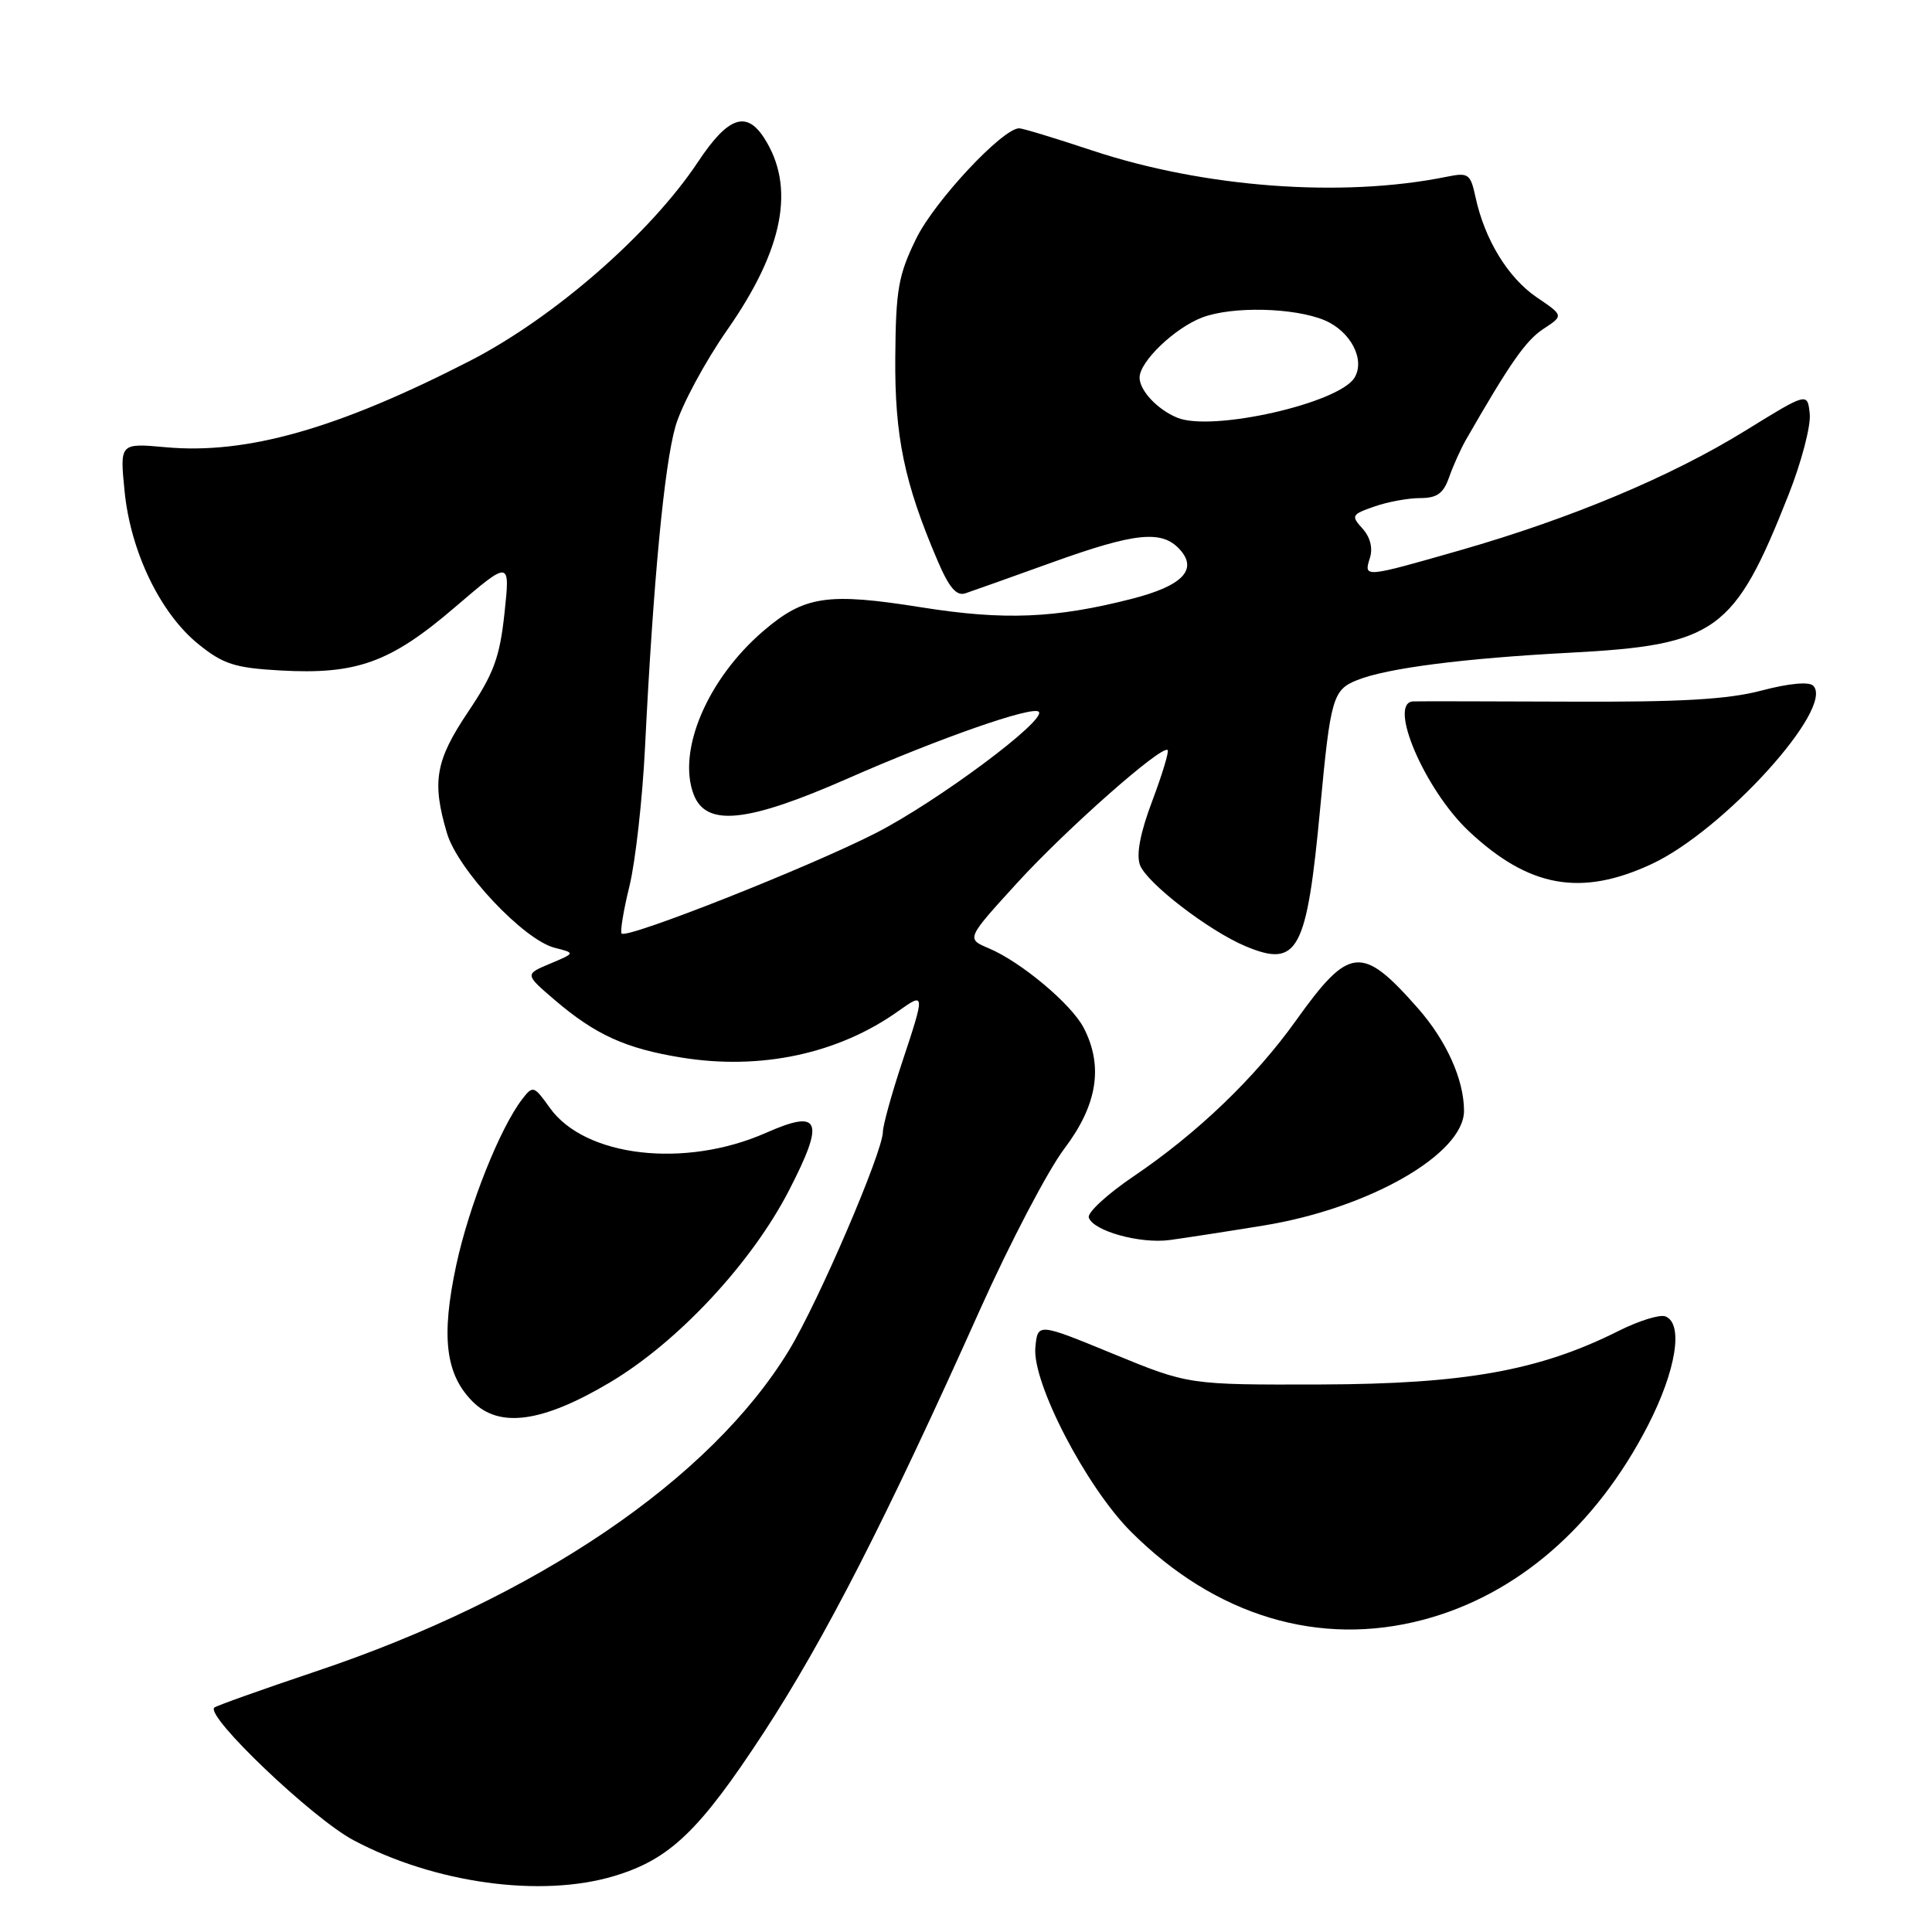 <?xml version="1.0" encoding="UTF-8" standalone="no"?>
<!DOCTYPE svg PUBLIC "-//W3C//DTD SVG 1.1//EN" "http://www.w3.org/Graphics/SVG/1.1/DTD/svg11.dtd" >
<svg xmlns="http://www.w3.org/2000/svg" xmlns:xlink="http://www.w3.org/1999/xlink" version="1.1" viewBox="0 0 256 256">
 <g >
 <path fill="currentColor"
d=" M 81.39 248.58 C 88.76 246.37 92.70 242.58 101.19 229.59 C 109.32 217.13 117.41 201.32 129.89 173.46 C 133.85 164.64 138.86 155.07 141.04 152.19 C 145.40 146.43 146.23 141.28 143.60 136.20 C 141.97 133.05 135.29 127.45 131.01 125.65 C 128.03 124.39 128.03 124.39 134.76 117.01 C 141.27 109.88 153.98 98.65 154.72 99.39 C 154.92 99.58 154.00 102.62 152.68 106.13 C 151.09 110.33 150.54 113.22 151.05 114.61 C 151.93 116.99 160.15 123.32 165.02 125.37 C 171.98 128.29 173.15 126.14 174.94 107.00 C 176.30 92.48 176.61 91.39 179.85 90.11 C 183.79 88.53 193.94 87.23 208.00 86.49 C 227.41 85.47 229.81 83.74 236.98 65.59 C 238.70 61.25 239.97 56.40 239.80 54.83 C 239.50 51.98 239.50 51.98 231.26 57.07 C 221.43 63.14 208.20 68.69 193.49 72.91 C 180.71 76.57 180.68 76.58 181.52 73.93 C 181.93 72.63 181.57 71.18 180.54 70.04 C 179.00 68.34 179.09 68.17 182.10 67.12 C 183.86 66.50 186.59 66.00 188.17 66.00 C 190.41 66.00 191.26 65.39 192.01 63.25 C 192.54 61.74 193.54 59.51 194.23 58.30 C 200.10 48.08 202.18 45.11 204.51 43.58 C 207.20 41.82 207.20 41.82 203.60 39.38 C 199.82 36.80 196.73 31.75 195.52 26.15 C 194.84 23.01 194.59 22.83 191.65 23.43 C 177.83 26.23 159.56 24.87 144.69 19.93 C 139.85 18.32 135.51 17.00 135.05 17.00 C 132.85 17.00 123.83 26.65 121.41 31.60 C 119.04 36.43 118.70 38.36 118.63 47.30 C 118.54 57.81 119.82 63.99 124.25 74.33 C 125.75 77.85 126.74 79.01 127.91 78.62 C 128.78 78.33 133.93 76.50 139.34 74.55 C 150.44 70.55 153.96 70.19 156.34 72.82 C 158.75 75.49 156.67 77.63 150.00 79.34 C 139.86 81.94 133.06 82.22 122.13 80.48 C 109.65 78.49 106.60 78.94 101.16 83.60 C 93.77 89.92 89.70 99.45 91.91 105.26 C 93.56 109.59 98.99 109.03 112.41 103.12 C 124.54 97.79 136.83 93.50 137.64 94.31 C 138.73 95.40 124.22 106.20 116.06 110.38 C 107.31 114.86 83.10 124.44 82.37 123.70 C 82.15 123.48 82.61 120.64 83.41 117.40 C 84.20 114.15 85.13 105.88 85.47 99.00 C 86.55 77.14 88.02 61.65 89.50 56.50 C 90.29 53.75 93.39 47.97 96.40 43.66 C 103.86 32.97 105.43 24.72 101.23 18.25 C 98.87 14.61 96.44 15.50 92.49 21.45 C 86.19 30.94 73.41 42.09 62.28 47.81 C 44.76 56.81 32.69 60.24 21.96 59.26 C 15.87 58.71 15.87 58.71 16.51 65.11 C 17.31 73.14 21.26 81.30 26.31 85.37 C 29.57 88.00 31.11 88.50 37.11 88.84 C 47.25 89.41 51.72 87.80 60.26 80.48 C 67.60 74.20 67.60 74.20 66.85 81.23 C 66.22 87.10 65.43 89.25 62.05 94.29 C 57.70 100.76 57.20 103.57 59.22 110.38 C 60.65 115.25 69.40 124.56 73.51 125.59 C 76.24 126.28 76.24 126.28 72.89 127.69 C 69.53 129.10 69.53 129.10 73.51 132.51 C 78.90 137.11 82.89 138.93 90.28 140.13 C 100.79 141.84 111.08 139.64 119.04 133.97 C 122.60 131.44 122.60 131.53 119.47 140.96 C 118.11 145.07 117.00 149.12 116.99 149.96 C 116.97 152.65 108.45 172.50 104.55 178.91 C 94.16 196.02 71.05 211.70 41.76 221.50 C 34.65 223.89 28.64 226.03 28.39 226.27 C 27.23 227.44 41.39 240.93 46.81 243.82 C 57.56 249.55 71.70 251.50 81.39 248.58 Z  M 188.65 214.61 C 201.03 211.31 211.46 202.28 218.35 188.90 C 222.11 181.59 223.10 175.36 220.67 174.43 C 219.93 174.14 217.12 175.02 214.42 176.38 C 203.96 181.62 194.07 183.39 175.00 183.45 C 157.50 183.50 157.50 183.50 147.50 179.39 C 137.50 175.28 137.50 175.28 137.19 178.55 C 136.76 183.22 143.92 197.01 149.85 202.95 C 161.05 214.15 174.83 218.29 188.65 214.61 Z  M 80.80 183.19 C 89.84 177.82 99.58 167.37 104.55 157.73 C 109.34 148.43 108.73 146.91 101.49 150.11 C 90.76 154.85 77.50 153.32 72.85 146.79 C 70.76 143.86 70.61 143.81 69.22 145.61 C 66.24 149.47 62.15 159.76 60.46 167.61 C 58.42 177.12 59.02 182.11 62.64 185.73 C 66.19 189.28 71.89 188.48 80.80 183.19 Z  M 167.42 162.39 C 181.40 160.12 194.01 152.90 193.99 147.17 C 193.98 143.05 191.66 137.89 187.89 133.61 C 180.45 125.16 178.80 125.32 171.72 135.23 C 166.30 142.82 158.66 150.15 150.19 155.88 C 146.72 158.23 144.06 160.68 144.27 161.33 C 144.85 163.11 151.06 164.84 155.00 164.31 C 156.93 164.05 162.51 163.19 167.42 162.39 Z  M 218.85 114.49 C 228.39 110.05 243.16 93.76 240.26 90.86 C 239.70 90.30 237.06 90.54 233.42 91.50 C 228.95 92.68 222.72 93.04 208.00 92.97 C 197.28 92.93 187.94 92.91 187.25 92.94 C 183.84 93.10 188.80 104.66 194.63 110.14 C 202.59 117.61 209.48 118.85 218.85 114.49 Z  M 156.00 55.35 C 153.38 54.28 151.00 51.75 151.00 50.03 C 151.00 47.91 155.67 43.44 159.32 42.06 C 163.30 40.56 171.45 40.75 175.50 42.43 C 178.97 43.89 180.94 47.67 179.47 50.06 C 177.37 53.45 160.59 57.24 156.00 55.35 Z "/>
</g>
</svg>